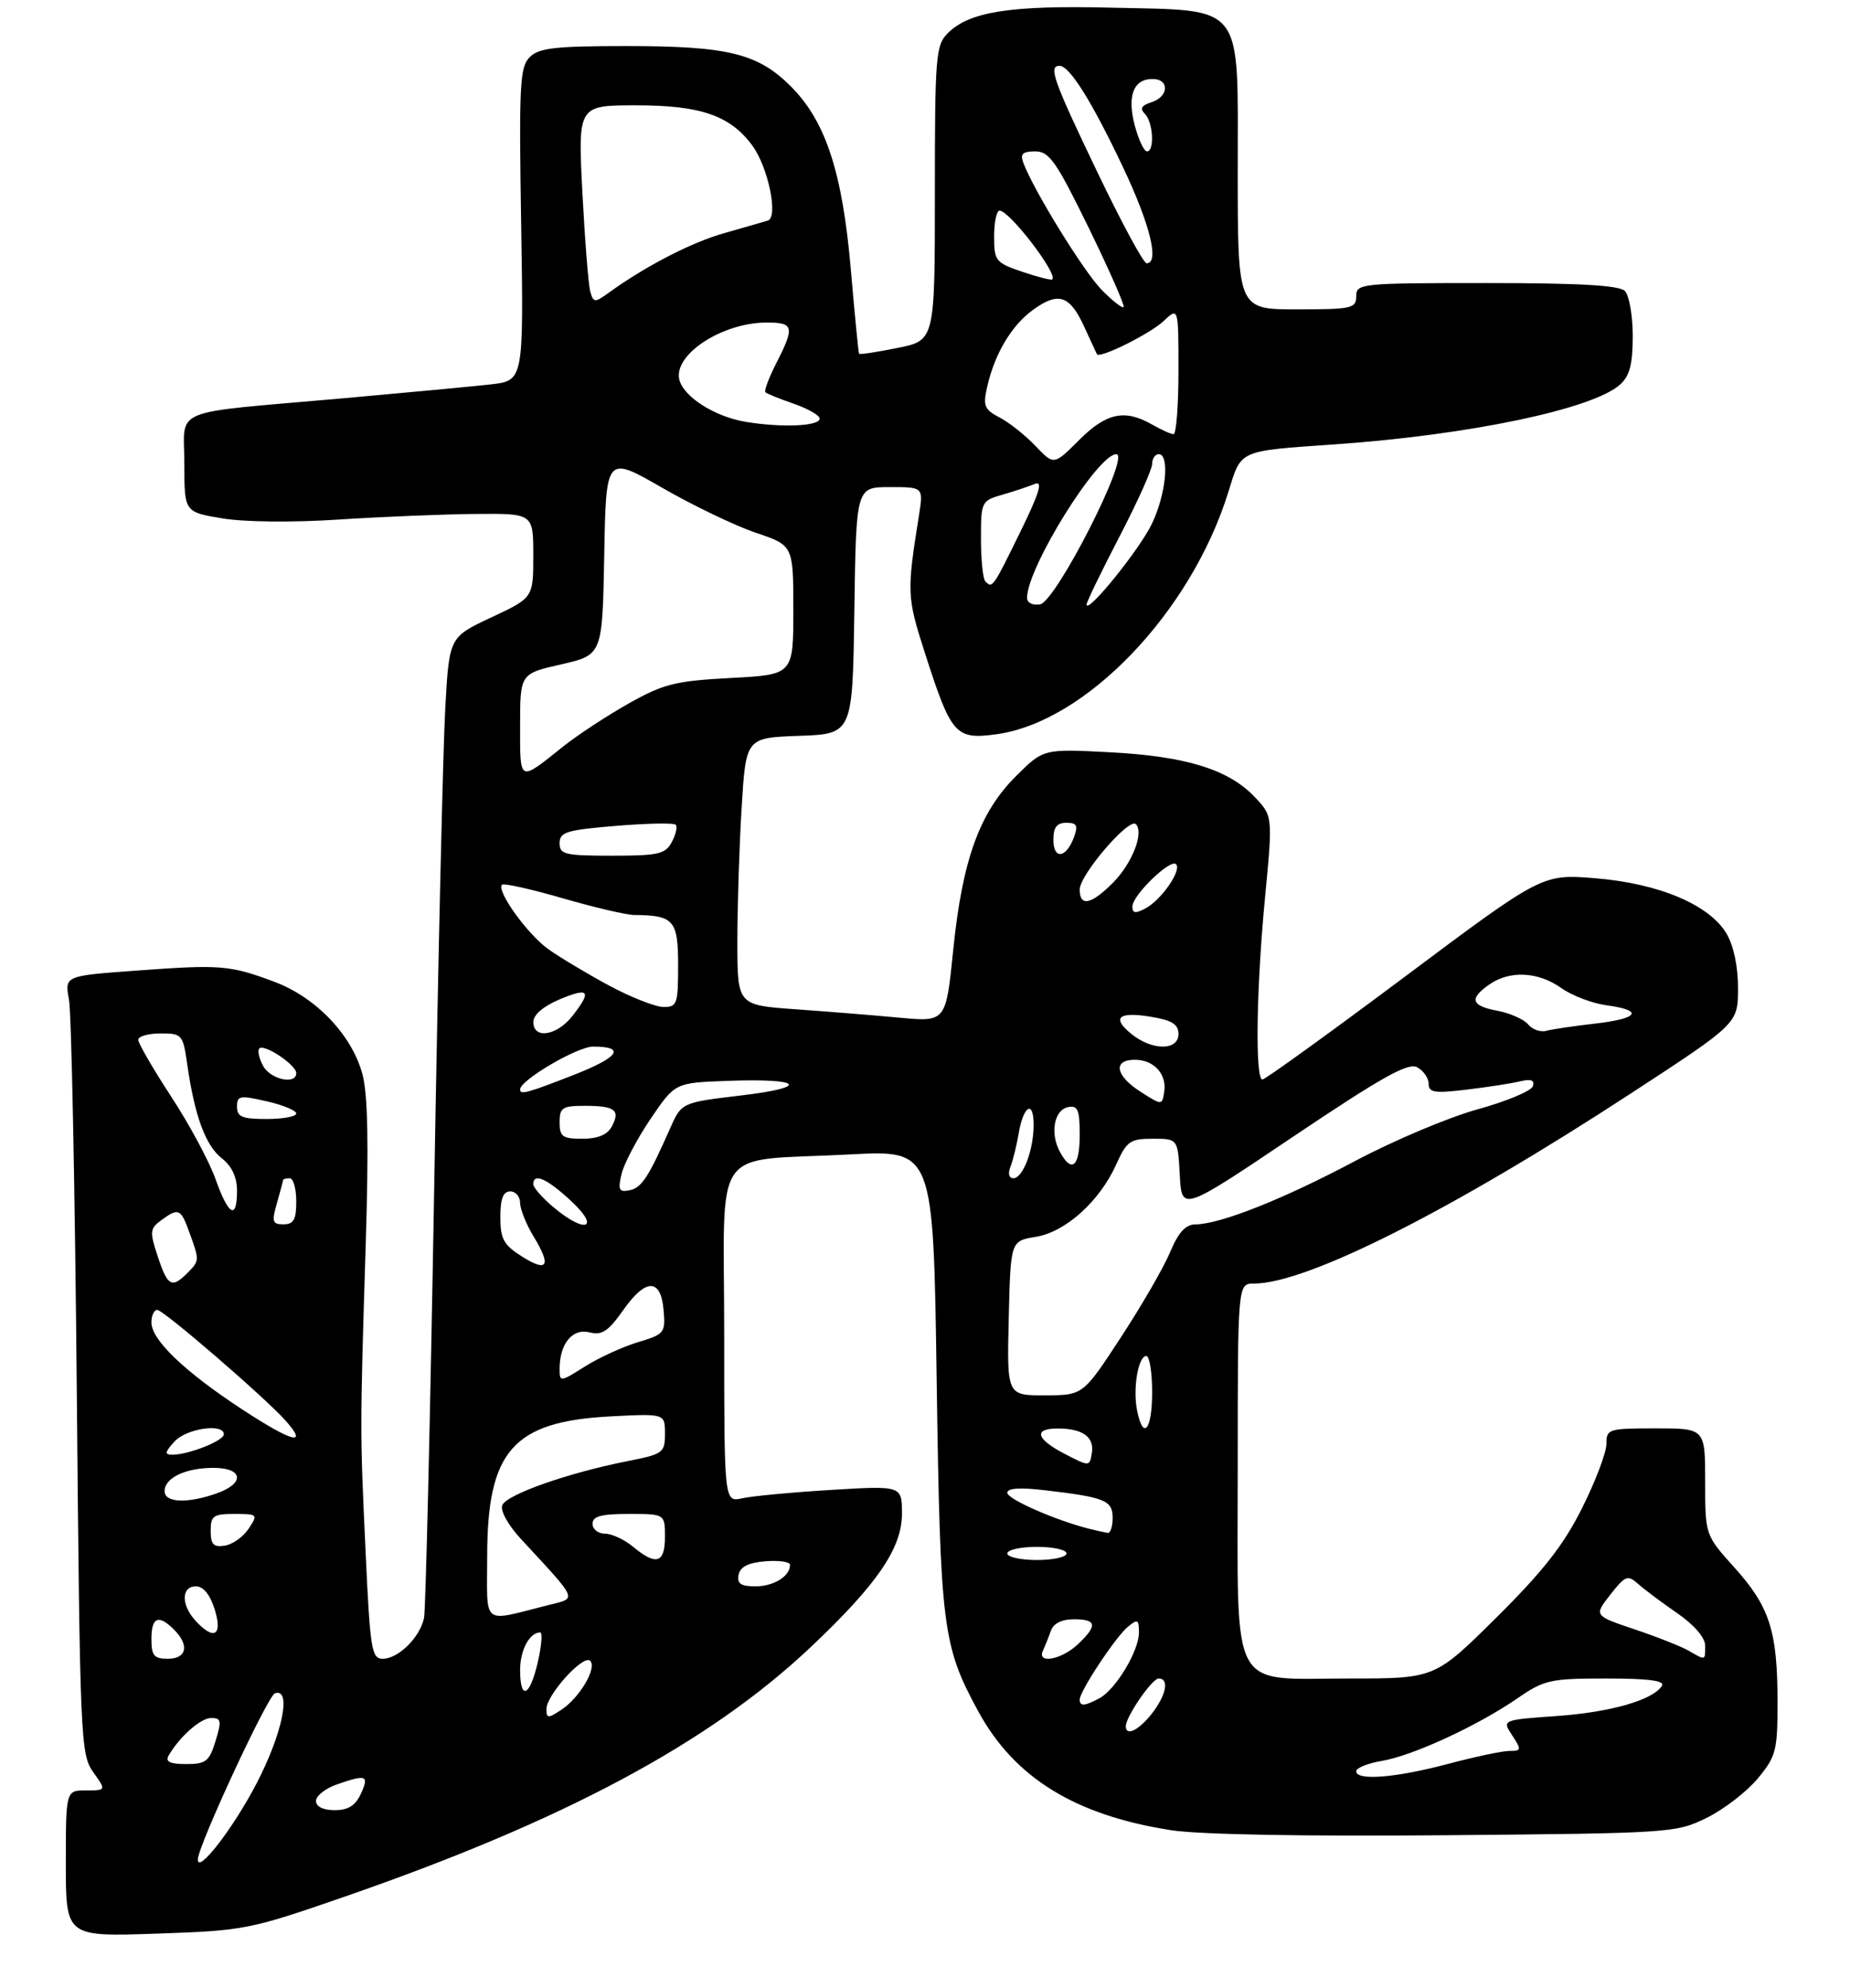 <?xml version="1.0" encoding="UTF-8" standalone="no"?>
<!DOCTYPE svg PUBLIC "-//W3C//DTD SVG 1.1//EN" "http://www.w3.org/Graphics/SVG/1.1/DTD/svg11.dtd" >
<svg xmlns="http://www.w3.org/2000/svg" xmlns:xlink="http://www.w3.org/1999/xlink" version="1.1" viewBox="0 0 281 302">
 <g >
 <path fill="currentColor"
d=" M 52.50 288.09 C 85.71 276.57 107.69 264.80 123.09 250.28 C 133.22 240.72 137.00 235.20 137.00 229.97 C 137.00 225.70 137.00 225.70 126.25 226.35 C 120.34 226.71 114.26 227.28 112.75 227.62 C 110.00 228.23 110.00 228.23 110.00 202.73 C 110.00 173.20 107.68 176.52 129.14 175.38 C 141.77 174.71 141.77 174.71 142.27 209.60 C 142.82 247.32 143.15 250.00 148.60 260.01 C 154.10 270.10 163.33 275.79 177.91 278.05 C 182.11 278.71 198.30 279.00 219.64 278.81 C 253.86 278.51 254.59 278.46 259.25 276.16 C 261.86 274.87 265.35 272.18 267.00 270.18 C 269.78 266.81 270.00 265.96 269.99 258.52 C 269.99 247.82 268.80 244.10 263.48 238.18 C 259.00 233.21 259.00 233.21 259.00 225.10 C 259.00 217.00 259.00 217.00 251.50 217.00 C 244.28 217.00 244.00 217.09 244.00 219.37 C 244.00 220.67 242.34 225.05 240.31 229.10 C 237.50 234.73 234.41 238.67 227.29 245.74 C 217.95 255.00 217.95 255.00 204.97 255.00 C 186.54 255.00 188.00 257.75 188.00 223.00 C 188.00 195.00 188.00 195.00 190.47 195.00 C 198.49 195.00 220.47 183.91 247.74 166.10 C 263.98 155.50 263.98 155.50 263.99 150.15 C 264.00 146.85 263.33 143.68 262.26 141.86 C 259.66 137.46 252.03 134.23 242.38 133.43 C 234.26 132.76 234.26 132.76 213.39 148.38 C 201.90 156.97 192.17 164.00 191.75 164.00 C 190.62 164.00 190.82 150.09 192.16 136.23 C 193.33 123.96 193.33 123.96 190.52 121.02 C 186.54 116.86 180.03 114.87 168.49 114.28 C 158.48 113.76 158.48 113.76 154.28 117.95 C 148.77 123.47 146.18 130.64 144.79 144.28 C 143.68 155.26 143.68 155.26 136.66 154.61 C 132.80 154.25 125.67 153.67 120.82 153.33 C 112.00 152.70 112.00 152.70 112.00 143.01 C 112.00 137.67 112.29 128.53 112.65 122.69 C 113.30 112.08 113.30 112.08 121.40 111.79 C 129.50 111.50 129.50 111.50 129.77 92.75 C 130.04 74.00 130.04 74.00 135.15 74.00 C 140.26 74.00 140.26 74.00 139.59 78.25 C 137.72 89.98 137.75 90.69 140.46 99.12 C 144.48 111.65 145.11 112.38 151.27 111.56 C 164.87 109.76 180.89 93.06 186.57 74.76 C 188.60 68.25 187.92 68.55 203.00 67.49 C 223.30 66.06 242.00 62.12 246.08 58.42 C 247.54 57.11 248.00 55.34 248.00 51.05 C 248.00 47.94 247.46 44.86 246.80 44.20 C 245.95 43.35 239.87 43.00 225.80 43.00 C 206.67 43.00 206.00 43.07 206.00 45.00 C 206.00 46.85 205.33 47.00 197.00 47.00 C 188.00 47.00 188.00 47.00 188.00 26.02 C 188.00 0.04 189.27 1.66 168.49 1.16 C 153.40 0.80 147.22 1.78 143.95 5.05 C 142.13 6.87 142.00 8.54 142.00 29.36 C 142.00 51.72 142.00 51.72 136.33 52.86 C 133.22 53.49 130.59 53.89 130.49 53.75 C 130.39 53.61 129.83 47.88 129.24 41.00 C 127.96 26.18 125.43 18.43 120.11 13.11 C 115.12 8.12 110.57 7.00 95.21 7.00 C 84.30 7.00 81.87 7.28 80.46 8.68 C 78.95 10.19 78.82 12.87 79.16 34.10 C 79.54 57.83 79.54 57.83 74.52 58.40 C 71.76 58.71 61.62 59.66 52.00 60.52 C 25.34 62.88 28.00 61.78 28.00 70.44 C 28.00 77.79 28.00 77.79 33.75 78.75 C 37.13 79.32 44.44 79.39 51.50 78.93 C 58.10 78.50 67.44 78.12 72.25 78.08 C 81.00 78.00 81.00 78.00 81.00 84.41 C 81.00 90.81 81.00 90.81 74.62 93.80 C 68.23 96.79 68.23 96.79 67.63 107.64 C 67.29 113.61 66.53 146.62 65.94 181.00 C 65.35 215.38 64.66 244.52 64.41 245.78 C 63.82 248.72 60.51 252.00 58.14 252.00 C 56.44 252.00 56.22 250.65 55.53 235.75 C 54.67 217.14 54.67 217.67 55.55 189.00 C 56.02 173.89 55.87 166.22 55.05 163.19 C 53.45 157.24 47.99 151.51 41.66 149.15 C 34.92 146.63 33.54 146.51 20.66 147.46 C 9.81 148.25 9.81 148.25 10.48 151.88 C 10.85 153.87 11.38 180.46 11.66 210.96 C 12.14 264.26 12.24 266.53 14.15 269.21 C 16.14 272.00 16.14 272.00 13.07 272.00 C 10.00 272.00 10.00 272.00 10.00 283.11 C 10.00 294.23 10.00 294.23 23.75 293.76 C 37.19 293.30 37.84 293.17 52.50 288.09 Z  M 30.06 282.42 C 30.23 280.08 40.67 257.61 41.76 257.25 C 44.34 256.39 42.92 263.35 38.96 270.96 C 35.38 277.84 29.89 284.92 30.06 282.42 Z  M 48.00 273.60 C 48.00 272.83 49.42 271.70 51.15 271.10 C 55.65 269.53 56.10 269.70 54.82 272.50 C 53.99 274.31 52.90 275.00 50.84 275.00 C 49.07 275.00 48.00 274.47 48.00 273.60 Z  M 206.00 269.09 C 206.00 268.59 207.75 267.88 209.89 267.52 C 214.58 266.73 224.41 262.19 230.46 258.03 C 234.57 255.20 235.46 255.00 243.99 255.00 C 250.38 255.00 252.91 255.33 252.44 256.10 C 251.10 258.27 244.66 260.12 236.47 260.70 C 228.14 261.29 228.14 261.29 229.69 263.64 C 231.12 265.84 231.10 266.00 229.30 266.00 C 228.23 266.00 224.02 266.89 219.93 267.98 C 211.97 270.09 206.00 270.57 206.00 269.09 Z  M 25.59 266.75 C 27.22 263.88 30.47 261.00 32.08 261.00 C 33.60 261.00 33.68 261.43 32.74 264.50 C 31.79 267.60 31.28 268.00 28.27 268.00 C 25.85 268.00 25.08 267.64 25.59 266.75 Z  M 171.00 262.25 C 171.01 260.79 174.99 255.00 175.99 255.00 C 177.65 255.00 177.14 257.55 174.93 260.37 C 172.94 262.89 171.00 263.83 171.00 262.25 Z  M 83.00 259.64 C 83.00 257.49 88.62 251.29 89.64 252.31 C 90.72 253.39 88.05 257.92 85.25 259.76 C 83.24 261.09 83.00 261.08 83.00 259.64 Z  M 164.00 258.20 C 164.00 256.92 169.48 248.64 171.33 247.13 C 172.80 245.92 173.00 246.02 173.00 248.01 C 173.00 250.80 169.46 256.69 166.98 258.01 C 164.74 259.21 164.00 259.26 164.00 258.20 Z  M 79.00 253.70 C 79.00 250.67 80.44 248.00 82.06 248.00 C 82.42 248.00 82.26 250.03 81.69 252.50 C 80.49 257.77 79.00 258.43 79.00 253.70 Z  M 23.00 249.00 C 23.00 245.66 24.07 245.21 26.43 247.57 C 28.80 249.94 28.37 252.00 25.50 252.00 C 23.39 252.00 23.00 251.53 23.00 249.00 Z  M 158.42 250.75 C 158.74 250.06 159.28 248.71 159.62 247.75 C 160.01 246.63 161.27 246.00 163.12 246.00 C 166.60 246.00 166.75 246.95 163.69 249.83 C 161.18 252.18 157.44 252.83 158.42 250.75 Z  M 256.51 250.79 C 255.42 250.15 251.73 248.69 248.31 247.54 C 242.10 245.45 242.10 245.45 244.59 242.27 C 246.86 239.37 247.23 239.22 248.79 240.61 C 249.73 241.45 252.41 243.46 254.75 245.07 C 257.35 246.87 259.00 248.79 259.00 250.01 C 259.00 252.31 259.10 252.28 256.51 250.79 Z  M 29.65 246.17 C 27.48 243.77 27.54 241.00 29.76 241.00 C 30.89 241.00 31.90 242.25 32.61 244.50 C 33.86 248.51 32.48 249.29 29.65 246.17 Z  M 74.00 236.48 C 74.00 220.41 77.91 215.96 92.73 215.18 C 101.00 214.75 101.00 214.75 101.00 217.80 C 101.00 220.72 100.75 220.91 95.25 221.99 C 86.27 223.77 76.91 227.06 76.29 228.68 C 75.97 229.52 77.17 231.69 79.14 233.82 C 87.93 243.32 87.69 242.75 83.36 243.83 C 72.99 246.43 74.00 247.23 74.00 236.48 Z  M 112.18 239.25 C 112.42 238.03 113.64 237.41 116.26 237.19 C 118.32 237.02 120.00 237.27 120.00 237.74 C 120.00 239.47 117.53 241.00 114.73 241.00 C 112.53 241.00 111.93 240.59 112.18 239.25 Z  M 96.14 234.97 C 94.84 233.89 92.93 233.00 91.89 233.00 C 90.85 233.00 90.00 232.32 90.00 231.50 C 90.00 230.35 91.28 230.00 95.50 230.00 C 101.00 230.00 101.00 230.00 101.00 233.50 C 101.00 237.50 99.66 237.90 96.14 234.97 Z  M 153.00 236.00 C 153.00 235.45 155.03 235.00 157.50 235.00 C 159.97 235.00 162.00 235.45 162.00 236.00 C 162.00 236.55 159.97 237.00 157.50 237.00 C 155.03 237.00 153.00 236.55 153.00 236.00 Z  M 32.00 232.57 C 32.00 230.28 32.40 230.00 35.62 230.00 C 39.15 230.00 39.21 230.06 37.76 232.25 C 36.94 233.49 35.31 234.64 34.14 234.82 C 32.43 235.08 32.00 234.63 32.00 232.57 Z  M 165.50 232.27 C 160.41 231.00 153.00 227.75 153.00 226.79 C 153.00 226.08 154.91 225.95 158.71 226.40 C 167.86 227.47 169.00 227.94 169.00 230.61 C 169.00 231.92 168.66 232.95 168.25 232.88 C 167.84 232.82 166.60 232.54 165.50 232.27 Z  M 25.00 226.54 C 25.00 224.51 28.18 223.00 32.43 223.00 C 36.98 223.00 37.23 225.38 32.85 226.90 C 28.41 228.45 25.00 228.29 25.00 226.54 Z  M 161.75 220.89 C 157.32 218.60 156.91 216.99 160.75 217.02 C 164.49 217.04 166.24 218.33 165.84 220.77 C 165.50 222.82 165.49 222.82 161.75 220.89 Z  M 26.50 219.00 C 28.30 217.01 34.00 216.18 34.00 217.90 C 34.00 218.88 28.65 221.00 26.20 221.00 C 24.96 221.00 25.01 220.65 26.50 219.00 Z  M 36.90 214.19 C 28.11 208.45 23.00 203.57 23.00 200.92 C 23.00 199.87 23.40 199.00 23.88 199.00 C 24.83 199.00 40.30 212.35 43.41 215.86 C 46.85 219.73 44.44 219.12 36.90 214.19 Z  M 172.71 214.25 C 172.05 210.93 172.89 206.00 174.12 206.00 C 174.60 206.00 175.00 208.47 175.00 211.50 C 175.00 217.28 173.63 218.93 172.71 214.25 Z  M 153.22 200.27 C 153.50 188.53 153.50 188.53 157.30 187.91 C 161.83 187.18 167.01 182.53 169.54 176.91 C 171.14 173.36 171.65 173.00 175.10 173.00 C 178.90 173.00 178.90 173.00 179.20 178.53 C 179.50 184.07 179.50 184.07 196.50 172.63 C 209.93 163.61 213.87 161.40 215.25 162.14 C 216.21 162.65 217.00 163.78 217.00 164.65 C 217.00 165.99 217.89 166.12 222.75 165.54 C 225.91 165.16 229.57 164.60 230.88 164.28 C 232.57 163.88 233.13 164.10 232.82 165.03 C 232.58 165.75 228.81 167.32 224.44 168.53 C 220.07 169.73 211.71 173.26 205.85 176.37 C 194.97 182.16 185.33 185.99 181.59 186.01 C 180.08 186.02 179.00 187.20 177.72 190.25 C 176.75 192.57 173.37 198.41 170.22 203.22 C 164.50 211.97 164.50 211.97 158.72 211.98 C 152.94 212.00 152.94 212.00 153.22 200.27 Z  M 85.00 207.95 C 85.00 204.14 86.94 201.77 89.52 202.41 C 91.44 202.90 92.38 202.27 94.68 199.01 C 98.11 194.14 100.39 194.17 100.80 199.09 C 101.09 202.49 100.91 202.71 96.89 203.91 C 94.58 204.61 90.95 206.27 88.84 207.60 C 85.06 209.99 85.00 209.99 85.00 207.95 Z  M 23.96 190.88 C 22.71 187.11 22.76 186.65 24.49 185.38 C 27.14 183.44 27.45 183.58 28.80 187.32 C 30.32 191.51 30.31 191.54 28.43 193.43 C 26.09 195.77 25.45 195.41 23.96 190.88 Z  M 79.25 190.87 C 76.49 189.12 76.00 188.21 76.00 184.90 C 76.00 182.10 76.42 181.00 77.50 181.00 C 78.33 181.00 79.00 181.79 79.00 182.75 C 79.01 183.71 79.93 186.01 81.05 187.85 C 83.79 192.35 83.18 193.36 79.25 190.87 Z  M 42.07 182.76 C 42.58 180.97 43.00 179.40 43.00 179.26 C 43.00 179.12 43.45 179.00 44.00 179.00 C 44.55 179.00 45.00 180.57 45.00 182.50 C 45.00 185.29 44.61 186.00 43.07 186.00 C 41.37 186.00 41.25 185.62 42.07 182.76 Z  M 84.08 183.41 C 82.38 181.99 81.00 180.41 81.00 179.91 C 81.00 178.12 83.08 179.05 86.76 182.47 C 91.26 186.66 88.91 187.48 84.08 183.41 Z  M 32.74 179.14 C 31.80 176.47 28.77 170.83 26.01 166.61 C 23.25 162.39 21.00 158.50 21.00 157.97 C 21.00 157.44 22.52 157.00 24.39 157.00 C 27.66 157.00 27.79 157.15 28.45 161.75 C 29.57 169.55 31.22 174.03 33.68 175.96 C 35.22 177.17 36.00 178.84 36.00 180.89 C 36.00 185.40 34.72 184.71 32.74 179.14 Z  M 94.41 178.35 C 94.78 176.78 96.76 173.03 98.80 170.00 C 102.53 164.50 102.53 164.50 110.42 164.21 C 121.90 163.78 123.20 165.17 112.51 166.43 C 103.51 167.50 103.51 167.50 101.75 171.50 C 98.47 178.92 97.44 180.48 95.58 180.84 C 94.02 181.14 93.84 180.76 94.41 178.35 Z  M 153.48 177.25 C 153.86 176.29 154.42 174.03 154.72 172.23 C 155.44 167.96 157.00 167.03 157.00 170.88 C 157.00 174.72 155.37 179.00 153.92 179.00 C 153.24 179.00 153.07 178.29 153.48 177.25 Z  M 160.97 174.95 C 159.46 172.13 160.13 168.59 162.25 168.19 C 163.71 167.91 164.00 168.61 164.00 172.43 C 164.00 177.29 162.77 178.31 160.97 174.95 Z  M 85.00 170.50 C 85.00 168.27 85.41 168.00 88.83 168.00 C 93.42 168.00 94.26 168.65 92.93 171.13 C 92.25 172.40 90.82 173.00 88.46 173.00 C 85.44 173.00 85.00 172.69 85.00 170.50 Z  M 36.00 168.14 C 36.00 166.45 36.41 166.37 40.50 167.31 C 42.98 167.87 45.00 168.71 45.00 169.17 C 45.00 169.63 42.98 170.00 40.50 170.00 C 36.78 170.00 36.00 169.68 36.00 168.14 Z  M 173.25 165.87 C 169.42 163.43 168.98 161.00 172.38 161.00 C 175.28 161.00 177.27 163.19 176.83 165.92 C 176.50 167.94 176.50 167.94 173.25 165.87 Z  M 79.00 165.51 C 79.00 164.10 87.69 159.00 90.09 159.00 C 95.14 159.00 94.02 160.62 87.08 163.33 C 80.05 166.07 79.00 166.36 79.00 165.51 Z  M 39.95 161.91 C 39.34 160.77 39.09 159.58 39.39 159.28 C 40.13 158.54 45.00 161.79 45.00 163.02 C 45.00 164.86 41.07 164.00 39.95 161.91 Z  M 171.86 157.09 C 168.77 154.58 169.89 153.64 174.93 154.49 C 178.03 155.01 179.00 155.63 179.00 157.09 C 179.00 159.64 175.01 159.64 171.86 157.09 Z  M 81.01 155.25 C 81.02 154.16 82.53 152.87 85.01 151.82 C 89.50 149.94 89.94 150.53 86.93 154.37 C 84.55 157.38 80.99 157.92 81.01 155.25 Z  M 232.11 155.63 C 231.46 154.85 229.37 153.92 227.46 153.56 C 223.45 152.81 223.11 151.73 226.22 149.56 C 229.31 147.40 233.65 147.61 237.14 150.10 C 238.77 151.26 241.87 152.44 244.05 152.73 C 249.73 153.50 248.92 154.75 242.25 155.51 C 239.09 155.87 235.78 156.36 234.89 156.60 C 234.01 156.85 232.75 156.41 232.11 155.63 Z  M 92.48 149.71 C 89.17 147.92 85.04 145.45 83.30 144.21 C 80.13 141.96 75.35 135.31 76.25 134.41 C 76.52 134.15 80.67 135.07 85.48 136.47 C 90.29 137.86 95.19 139.01 96.36 139.01 C 102.34 139.05 103.00 139.80 103.00 146.62 C 103.00 152.58 102.85 153.00 100.75 152.98 C 99.51 152.96 95.79 151.49 92.48 149.71 Z  M 172.00 137.72 C 172.00 136.02 177.76 130.43 178.63 131.29 C 179.53 132.19 176.41 136.71 174.00 138.00 C 172.46 138.82 172.00 138.76 172.00 137.72 Z  M 164.00 135.13 C 164.00 132.90 171.48 124.19 172.52 125.20 C 173.81 126.47 171.96 131.19 169.03 134.13 C 165.71 137.45 164.00 137.79 164.00 135.13 Z  M 85.00 128.09 C 85.00 126.41 86.05 126.09 93.54 125.47 C 98.24 125.08 102.33 125.00 102.63 125.29 C 102.92 125.59 102.66 126.77 102.05 127.91 C 101.06 129.76 100.02 130.00 92.96 130.00 C 85.79 130.00 85.00 129.81 85.00 128.09 Z  M 160.00 127.58 C 160.00 125.68 160.52 125.00 161.97 125.00 C 163.57 125.00 163.79 125.40 163.12 127.20 C 161.94 130.40 160.00 130.64 160.00 127.58 Z  M 79.00 110.23 C 79.00 102.35 79.00 102.35 85.25 100.93 C 91.50 99.50 91.50 99.50 91.78 84.35 C 92.05 69.19 92.05 69.19 100.59 74.11 C 105.28 76.81 111.68 79.88 114.81 80.94 C 120.50 82.86 120.50 82.86 120.50 92.68 C 120.50 102.50 120.50 102.50 111.00 103.00 C 102.56 103.45 100.83 103.88 95.50 106.87 C 92.20 108.73 87.70 111.68 85.50 113.44 C 78.76 118.83 79.00 118.95 79.00 110.23 Z  M 156.00 90.82 C 156.00 86.25 166.72 69.00 169.56 69.00 C 171.79 69.00 160.40 91.42 157.96 91.82 C 156.84 92.00 156.00 91.57 156.00 90.82 Z  M 165.04 91.86 C 165.02 91.50 167.25 86.89 170.00 81.60 C 172.75 76.31 175.00 71.31 175.00 70.49 C 175.00 69.67 175.45 69.00 176.00 69.00 C 177.71 69.00 177.10 75.17 174.94 79.62 C 173.04 83.55 165.13 93.32 165.04 91.86 Z  M 149.67 88.33 C 149.30 87.97 149.00 85.06 149.00 81.88 C 149.00 76.21 149.07 76.07 152.25 75.16 C 154.04 74.64 156.26 73.90 157.19 73.52 C 158.45 73.01 157.87 74.90 154.92 80.92 C 150.79 89.35 150.74 89.41 149.67 88.33 Z  M 157.29 67.76 C 155.75 66.14 153.31 64.20 151.85 63.44 C 149.51 62.21 149.29 61.67 149.94 58.78 C 151.10 53.67 153.69 49.36 157.02 46.99 C 160.81 44.28 162.53 44.89 164.72 49.72 C 165.67 51.80 166.52 53.64 166.61 53.81 C 167.01 54.53 174.66 50.73 176.74 48.78 C 179.00 46.65 179.00 46.65 179.00 56.33 C 179.00 61.65 178.66 65.98 178.25 65.96 C 177.84 65.95 176.38 65.29 175.00 64.50 C 170.84 62.12 168.06 62.71 163.92 66.84 C 160.08 70.69 160.08 70.69 157.29 67.76 Z  M 113.23 64.08 C 108.46 63.28 103.68 60.18 103.16 57.57 C 102.41 53.75 109.79 49.00 116.47 49.00 C 120.57 49.00 120.73 49.65 117.93 55.14 C 116.79 57.37 116.04 59.37 116.26 59.59 C 116.47 59.81 118.42 60.60 120.58 61.34 C 122.73 62.09 124.50 63.11 124.50 63.60 C 124.50 64.75 118.72 65.00 113.23 64.08 Z  M 167.31 44.01 C 164.59 41.22 157.00 28.92 155.44 24.75 C 154.93 23.38 155.32 23.00 157.24 23.00 C 159.38 23.00 160.42 24.49 165.38 34.64 C 168.50 41.04 170.88 46.45 170.67 46.66 C 170.46 46.87 168.95 45.68 167.31 44.01 Z  M 89.66 44.31 C 89.38 43.32 88.84 36.54 88.46 29.25 C 87.78 16.00 87.78 16.00 96.64 16.00 C 106.47 16.00 110.93 17.56 114.29 22.14 C 116.69 25.42 118.25 33.00 116.63 33.51 C 116.01 33.70 113.03 34.56 110.00 35.42 C 105.01 36.83 98.02 40.44 92.34 44.56 C 90.35 46.00 90.13 45.98 89.66 44.31 Z  M 155.25 41.28 C 151.22 39.91 151.00 39.63 151.00 35.92 C 151.00 33.76 151.37 32.00 151.83 32.00 C 153.34 32.00 160.75 41.68 159.83 42.45 C 159.65 42.60 157.59 42.08 155.25 41.28 Z  M 166.66 26.11 C 159.97 12.16 159.21 10.00 160.93 10.00 C 162.46 10.00 165.83 15.38 170.55 25.35 C 174.69 34.08 176.15 40.00 174.16 40.00 C 173.69 40.00 170.32 33.75 166.66 26.11 Z  M 172.37 19.09 C 171.17 14.59 172.15 12.00 175.05 12.00 C 177.66 12.00 177.55 14.69 174.90 15.53 C 173.37 16.02 173.10 16.50 173.90 17.30 C 175.16 18.56 175.40 23.00 174.21 23.00 C 173.77 23.00 172.94 21.24 172.37 19.09 Z "/>
</g>
</svg>